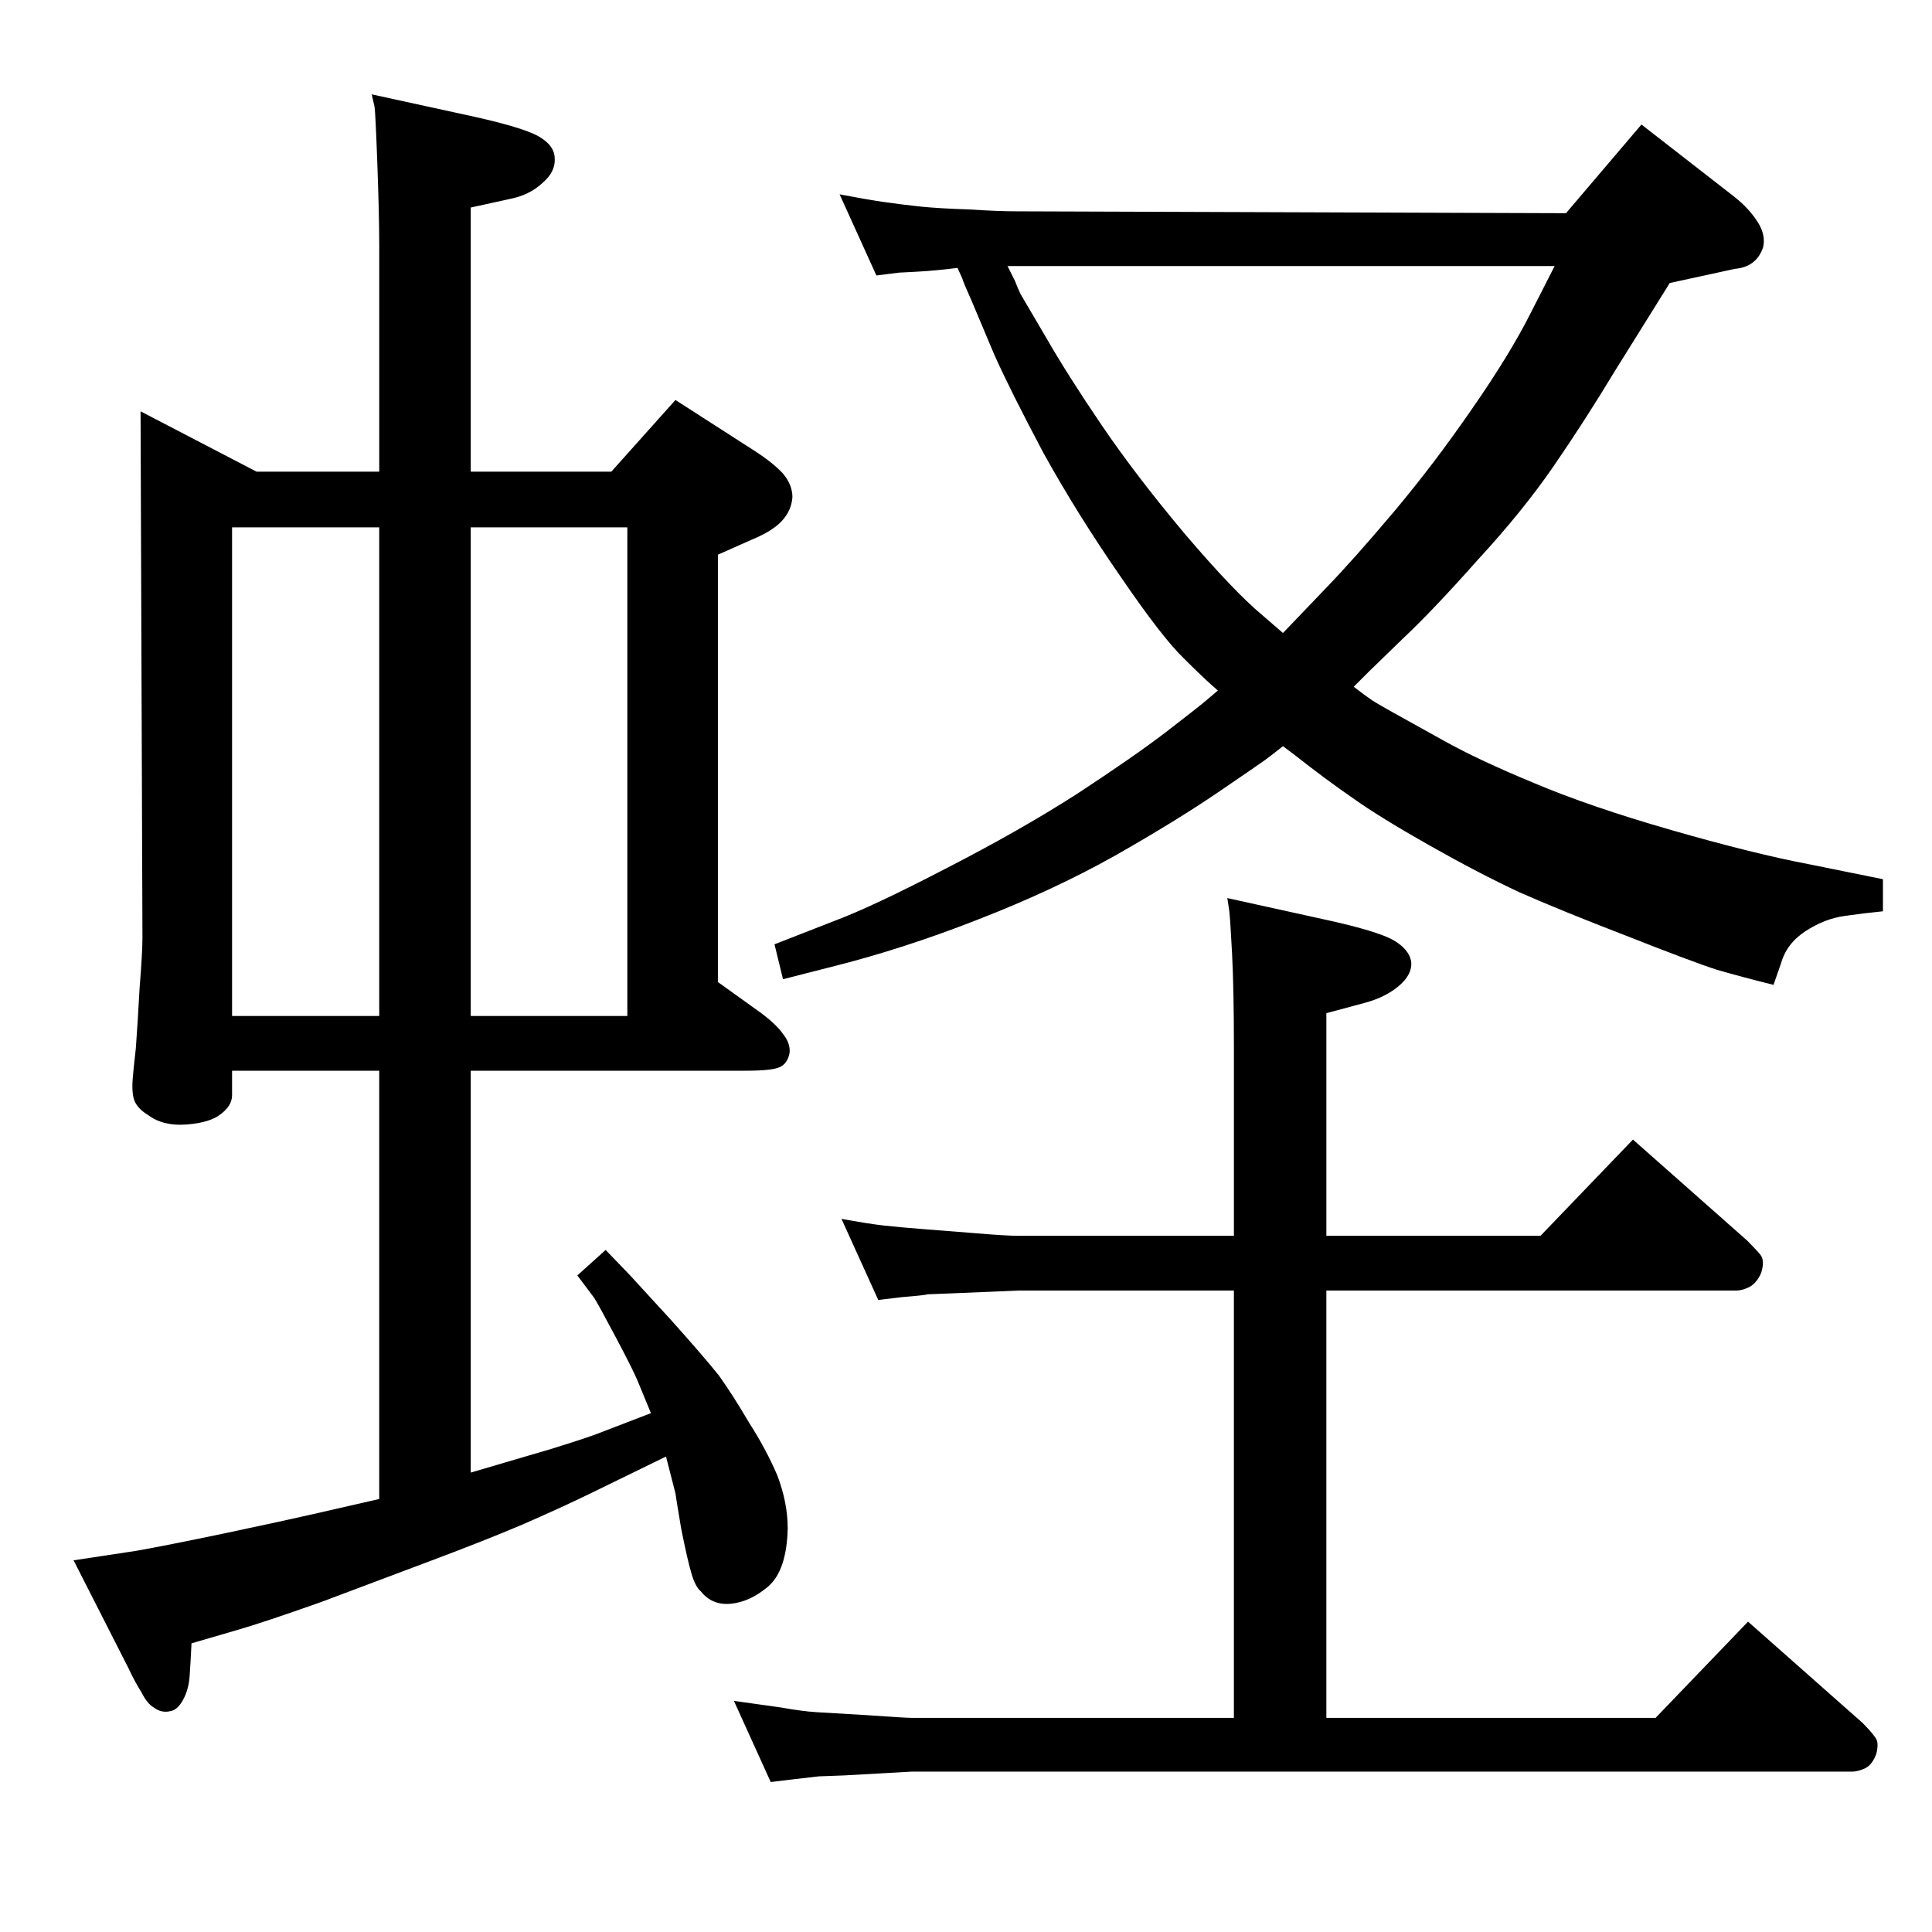 <?xml version="1.0" standalone="no"?>
<!DOCTYPE svg PUBLIC "-//W3C//DTD SVG 1.1//EN" "http://www.w3.org/Graphics/SVG/1.1/DTD/svg11.dtd" >
<svg xmlns="http://www.w3.org/2000/svg" xmlns:xlink="http://www.w3.org/1999/xlink" version="1.1" viewBox="0 -410 2048 2048">
  <g transform="matrix(1 0 0 -1 0 1638)">
   <path fill="currentColor"
d="M1435 1320q13 -10 19 -14t24 -14l54 -30q36 -20 94 -44q59 -25 146 -50t145 -36l79 -16v-34q-20 -2 -41 -5t-41 -16t-26 -34l-8 -23q-36 9 -60 16q-25 8 -96 36q-70 27 -113 46q-43 20 -96 50t-81 50q-29 20 -62 46l-12 9q-14 -11 -19.5 -15t-49.5 -34t-109 -67
q-66 -37 -146 -68q-79 -31 -155 -50l-51 -13l-9 37l64 25q40 15 117 55q78 40 139 79q61 40 95 66q35 27 42 33l13 11q-13 11 -36 34q-23 22 -68 88q-45 65 -81 130q-35 66 -52 104l-24 57q-9 20 -10 24l-5 11q-24 -3 -43 -4q-18 -1 -19 -1l-24 -3l-39 86q26 -5 46 -8
q21 -3 40 -5q20 -2 51 -3q31 -2 50 -2l583 -2l80 94l99 -77q15 -12 24 -26t6 -27q-7 -21 -30 -23l-69 -15l-58 -93q-32 -53 -65 -101t-81 -100q-47 -53 -80 -84l-34 -33zM1068 1766l8 -16q3 -8 6 -14q4 -7 27 -46q23 -40 59 -93t88 -115q52 -61 82 -86l22 -19l45 47
q30 31 73 82q42 50 82 108q41 59 63 103l25 49h-553h-27zM246 913v-26q0 -11 -12 -20q-11 -9 -36 -11t-41 10q-10 6 -14 14q-4 9 -2 28q0 2 3 29q2 27 4 64q3 37 3 53l-2 558l123 -64h130v240q0 31 -2 86t-3 61l-3 13l110 -24q49 -11 66 -20q18 -10 18 -24q1 -14 -13 -26
q-14 -13 -35 -17l-41 -9v-280h149l68 76l84 -54q20 -13 30 -24q10 -12 10 -25q-1 -14 -11 -25t-32 -20l-36 -16v-453l46 -33q16 -12 23 -22q8 -10 7 -20q-2 -11 -10 -15t-36 -4h-292v-426l85 25q42 13 54 18l52 20l-14 34q-5 12 -23 46t-23 42l-18 24l30 27l26 -27l44 -48
q34 -38 50 -58q15 -21 32 -50q18 -28 30 -56q11 -29 11 -56q-1 -45 -21 -62q-19 -16 -39 -18t-32 13q-6 5 -10 19q-4 13 -11 48q-6 36 -6 37l-10 39l-82 -40q-31 -15 -70 -32q-40 -17 -96 -38l-117 -44q-62 -22 -90 -30l-48 -14q-1 -21 -2 -35t-7 -25t-14 -12q-9 -2 -17 4
q-7 4 -13 16q-7 11 -14 26l-58 114l66 10q29 5 96 19q66 14 92 20l70 16v454h-156zM246 971h156v518h-156v-518zM665 1489h-166v-518h166v518zM1308 738v198q0 64 -2 102t-3 45l-2 13l109 -24q49 -11 66 -20q18 -10 20 -24q1 -13 -13 -25t-36 -18l-41 -11v-236h227l98 102
l121 -107q10 -10 14 -15q5 -6 1 -19q-4 -10 -12 -15q-8 -4 -14 -4h-435v-453h349l98 102l121 -107q10 -10 14 -16q4 -5 1 -17q-4 -11 -11 -15q-8 -4 -15 -4h-997l-71 -4l-27 -1l-26 -3l-25 -3l-39 86l50 -7q22 -4 38 -5l51 -3q43 -3 49 -3h342v453h-228l-71 -3
q-24 -1 -26 -1q-2 -1 -27 -3l-25 -3l-39 86q27 -5 44 -7q18 -2 44 -4l51 -4q35 -3 49 -3h228z" />
  </g>

</svg>
